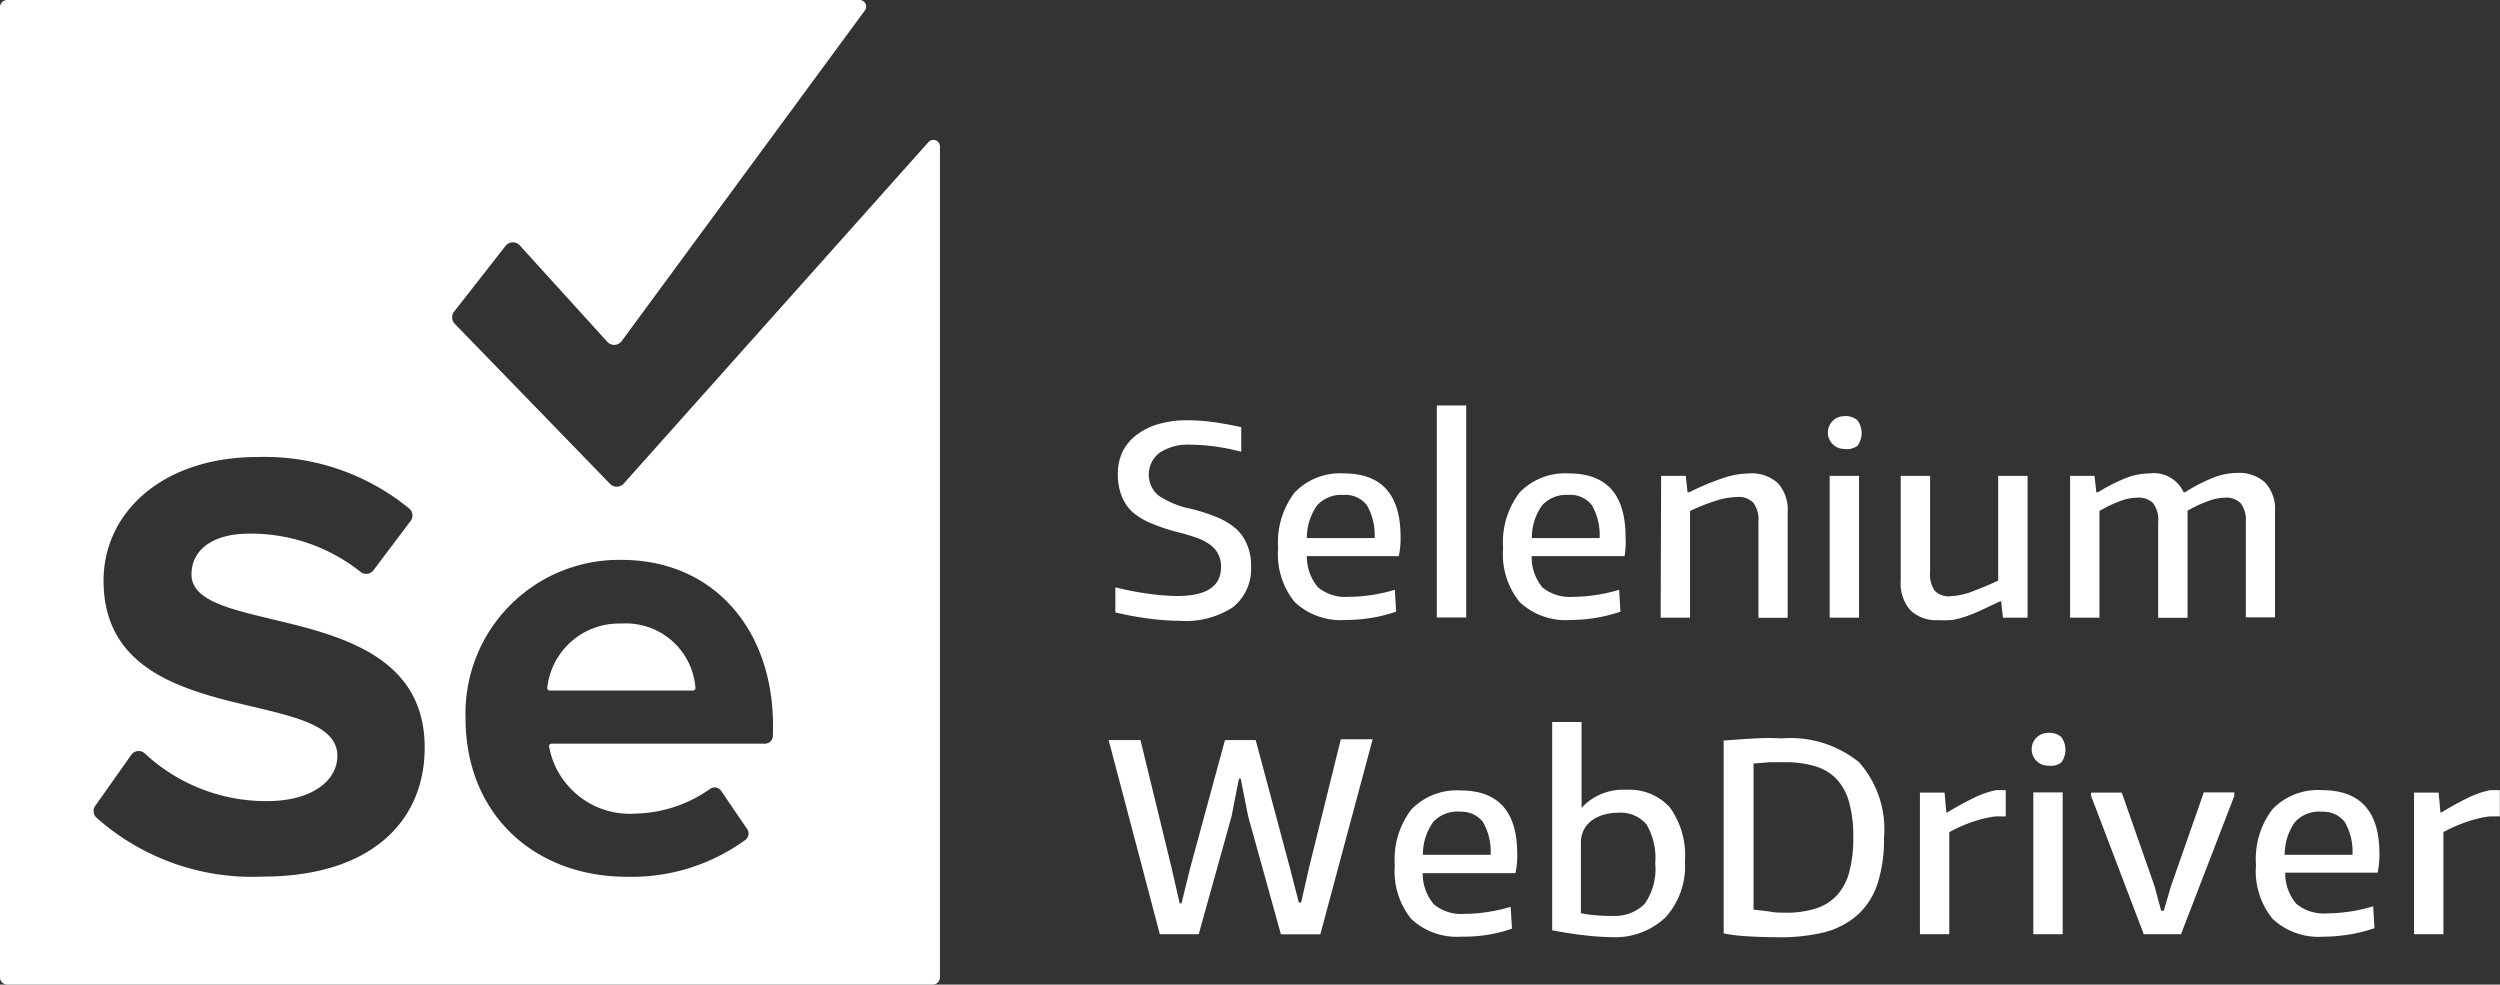 <svg id="Layer_1" data-name="Layer 1" xmlns="http://www.w3.org/2000/svg" viewBox="0 0 152.35 60"><rect x="0" y="0" width="152.35" height="60" fill="#333333" stroke="none"/><defs><style>.cls-1{fill:#fff;}</style></defs><title>selenium webdriver logo stacked white</title><path class="cls-1" d="M37.86,38a4.4,4.4,0,0,0-4.51,3.91.15.15,0,0,0,.15.17h8.73a.15.15,0,0,0,.15-.16A4.25,4.25,0,0,0,37.86,38Z"/><path class="cls-1" d="M56.58,8.66,38,29.48a.57.57,0,0,1-.83,0l-9.46-9.75a.57.57,0,0,1-.06-.71l3.13-4a.57.57,0,0,1,.91-.05L37,20.82a.57.57,0,0,0,.86,0L52.71.63A.4.4,0,0,0,52.39,0H.44A.44.44,0,0,0,0,.44V59.56A.44.44,0,0,0,.44,60H56.84a.44.44,0,0,0,.44-.44V8.93A.4.4,0,0,0,56.58,8.66ZM16,53.42a14.26,14.26,0,0,1-10.13-3.6.55.55,0,0,1-.06-.72L8,46a.55.55,0,0,1,.83-.08,10.85,10.85,0,0,0,7.42,2.9c2.89,0,4.31-1.34,4.31-2.75,0-4.38-14.25-1.37-14.25-10.69,0-4.12,3.56-7.53,9.39-7.53A13.91,13.91,0,0,1,24.95,31a.55.55,0,0,1,.07.75l-2.26,3a.55.55,0,0,1-.79.1,10.73,10.73,0,0,0-6.77-2.33c-2.26,0-3.53,1-3.53,2.49,0,3.93,14.21,1.3,14.21,10.54C25.89,50,22.66,53.42,16,53.42Zm31.1-8.59a.49.49,0,0,1-.49.49h-13a.15.15,0,0,0-.15.17,5,5,0,0,0,5.27,4.09,8.15,8.15,0,0,0,4.52-1.49.48.48,0,0,1,.7.11l1.58,2.32a.49.49,0,0,1-.1.66,11.78,11.78,0,0,1-7.23,2.25c-5.6,0-9.83-3.77-9.83-9.67a9.36,9.36,0,0,1,9.52-9.64c5.48,0,9.22,4.11,9.22,10.13Z"/><path class="cls-1" d="M71.87,37.83a14.28,14.28,0,0,1-1.9-.14q-1.06-.14-2-.37V35.79a17.76,17.76,0,0,0,2,.39,13.36,13.36,0,0,0,1.78.14q2.66,0,2.66-1.76a1.66,1.66,0,0,0-.19-.83,1.76,1.76,0,0,0-.54-.58,3.23,3.23,0,0,0-.82-.4q-.47-.16-1-.3a10.24,10.24,0,0,1-1.65-.54A4.08,4.08,0,0,1,69,31.19a2.59,2.59,0,0,1-.66-1,3.63,3.63,0,0,1-.22-1.31,3.16,3.16,0,0,1,.3-1.38,2.93,2.93,0,0,1,.85-1,4,4,0,0,1,1.34-.66,6.29,6.29,0,0,1,1.77-.23,11.79,11.79,0,0,1,1.47.1q.77.1,1.79.32v1.5a12.41,12.41,0,0,0-1.6-.32,11.45,11.45,0,0,0-1.5-.11,3.14,3.14,0,0,0-1.86.48,1.67,1.67,0,0,0-.09,2.61,5.45,5.45,0,0,0,2,.82,11.49,11.49,0,0,1,1.5.48,4.46,4.46,0,0,1,1.15.66,2.69,2.69,0,0,1,.74,1,3.23,3.23,0,0,1,.26,1.37A3,3,0,0,1,75.14,37,5.27,5.27,0,0,1,71.87,37.83Z"/><path class="cls-1" d="M82,37.78a4.08,4.08,0,0,1-3.11-1.1,4.62,4.62,0,0,1-1-3.27,5,5,0,0,1,1-3.39,3.83,3.83,0,0,1,3-1.17q3.46,0,3.46,3.86a5,5,0,0,1-.11,1.18H79.64a2.87,2.87,0,0,0,.69,1.91,2.63,2.63,0,0,0,1.87.57,9.41,9.41,0,0,0,1.38-.11A9.61,9.61,0,0,0,85,35.94l.08,1.33a8.63,8.63,0,0,1-1.49.38A9.62,9.62,0,0,1,82,37.78Zm-.14-7.62a2,2,0,0,0-1.59.63,3.4,3.4,0,0,0-.63,2h4.13a3.63,3.63,0,0,0-.47-2A1.66,1.66,0,0,0,81.87,30.16Z"/><path class="cls-1" d="M87.56,24.71h1.79V37.63H87.56Z"/><path class="cls-1" d="M95.71,37.78a4.08,4.08,0,0,1-3.11-1.1,4.62,4.62,0,0,1-1-3.27,5,5,0,0,1,1-3.39,3.83,3.83,0,0,1,3-1.17q3.46,0,3.46,3.86A5,5,0,0,1,99,33.89H93.34A2.87,2.87,0,0,0,94,35.8a2.63,2.63,0,0,0,1.87.57,9.41,9.41,0,0,0,1.38-.11,9.61,9.61,0,0,0,1.42-.32l.08,1.33a8.63,8.63,0,0,1-1.49.38A9.62,9.62,0,0,1,95.71,37.78Zm-.14-7.62a2,2,0,0,0-1.59.63,3.4,3.4,0,0,0-.63,2h4.13a3.63,3.63,0,0,0-.47-2A1.66,1.66,0,0,0,95.56,30.16Z"/><path class="cls-1" d="M101.23,29h1.5l.11,1h.1a16.12,16.12,0,0,1,2.1-.88,5.25,5.25,0,0,1,1.58-.27,2.35,2.35,0,0,1,1.72.59,2.41,2.41,0,0,1,.6,1.79v6.42h-1.78V31.81a1.75,1.75,0,0,0-.31-1.17,1.23,1.23,0,0,0-1-.35,4.47,4.47,0,0,0-1.3.23,12.35,12.35,0,0,0-1.56.62v6.5h-1.79Z"/><path class="cls-1" d="M112.39,27.36a1,1,0,1,1,0-2,1.09,1.09,0,0,1,.81.26,1.32,1.32,0,0,1,0,1.54A1.09,1.09,0,0,1,112.39,27.36ZM111.5,29h1.79v8.64H111.5Z"/><path class="cls-1" d="M118.12,37.79a2.25,2.25,0,0,1-1.71-.61,2.48,2.48,0,0,1-.58-1.78V29h1.79v5.87a1.76,1.76,0,0,0,.28,1.13,1.2,1.2,0,0,0,1,.33A4.13,4.13,0,0,0,120.3,36q.75-.28,1.47-.62V29h1.79v8.64h-1.5l-.11-1h-.06l-1.14.54a9.37,9.37,0,0,1-.9.37,5.38,5.38,0,0,1-.82.22A5.23,5.23,0,0,1,118.12,37.79Z"/><path class="cls-1" d="M126.15,29h1.49l.11,1h.1a11,11,0,0,1,1.71-.87,4,4,0,0,1,1.42-.28A2,2,0,0,1,133.07,30h.08a10.5,10.5,0,0,1,1.75-.9,4,4,0,0,1,1.42-.28,2.34,2.34,0,0,1,1.72.59,2.41,2.41,0,0,1,.6,1.79v6.42h-1.78V31.83a1.72,1.72,0,0,0-.31-1.16,1.25,1.25,0,0,0-1-.34,3.15,3.15,0,0,0-1,.21,8.16,8.16,0,0,0-1.24.58v6.53h-1.79V31.83a1.75,1.75,0,0,0-.3-1.16,1.24,1.24,0,0,0-1-.34,3.09,3.09,0,0,0-1.06.22,7.78,7.78,0,0,0-1.22.59v6.5h-1.79Z"/><path class="cls-1" d="M67.56,45.1H69.5l1.89,7.76.5,2.19H72l.54-2.19,2.11-7.76h1.87l2.08,7.76L79.15,55h.14l.5-2.19,1.92-7.76h1.94L80.46,56.94h-2.4l-2-7.2-.45-2.29h-.11l-.45,2.3-2,7.18H70.68Z"/><path class="cls-1" d="M89.07,57.08A4.08,4.08,0,0,1,86,56a4.62,4.62,0,0,1-1-3.27,5,5,0,0,1,1-3.39,3.83,3.83,0,0,1,3-1.17q3.46,0,3.46,3.86a5,5,0,0,1-.11,1.18H86.7a2.87,2.87,0,0,0,.69,1.91,2.63,2.63,0,0,0,1.87.57,9.4,9.4,0,0,0,1.38-.11,9.61,9.61,0,0,0,1.42-.32l.08,1.33a8.63,8.63,0,0,1-1.49.38A9.62,9.62,0,0,1,89.07,57.08Zm-.14-7.62a2,2,0,0,0-1.59.63,3.41,3.41,0,0,0-.63,2h4.13a3.63,3.63,0,0,0-.47-2A1.66,1.66,0,0,0,88.92,49.47Z"/><path class="cls-1" d="M98.22,57.11A15.94,15.94,0,0,1,96.59,57q-.86-.09-2-.31V44h1.79v5.23a3.42,3.42,0,0,1,2.7-1.1,3.34,3.34,0,0,1,2.68,1.07,5,5,0,0,1,.92,3.28,4.65,4.65,0,0,1-1.18,3.42A4.46,4.46,0,0,1,98.22,57.11Zm0-1.3a2.57,2.57,0,0,0,2-.72,3.7,3.7,0,0,0,.65-2.48,4,4,0,0,0-.54-2.38,2.06,2.06,0,0,0-1.74-.7,3,3,0,0,0-.86.12A2.29,2.29,0,0,0,97,50a1.6,1.6,0,0,0-.48.57,1.68,1.68,0,0,0-.18.78v4.3a6.49,6.49,0,0,0,.84.12C97.52,55.8,97.85,55.82,98.2,55.82Z"/><path class="cls-1" d="M108.17,57.11q-.94,0-1.79-.06a9.28,9.28,0,0,1-1.34-.17V45.13q1-.08,1.91-.13t1.61,0a6.62,6.62,0,0,1,4.74,1.46,6.16,6.16,0,0,1,1.51,4.6,8.75,8.75,0,0,1-.38,2.75,4.46,4.46,0,0,1-1.18,1.9,4.9,4.9,0,0,1-2.06,1.1A11.28,11.28,0,0,1,108.17,57.11Zm.61-1.49a6,6,0,0,0,1.89-.26,3,3,0,0,0,1.29-.82,3.42,3.42,0,0,0,.74-1.42,8,8,0,0,0,.24-2.1,7.84,7.84,0,0,0-.24-2.08,3.42,3.42,0,0,0-.74-1.42,2.94,2.94,0,0,0-1.29-.81,6.14,6.14,0,0,0-1.89-.26l-.92,0-1,.08v8.9l1,.12C108.12,55.61,108.44,55.62,108.78,55.62Z"/><path class="cls-1" d="M117,48.3h1.5l.11,1.21h.06q.82-.5,1.56-.86a5.6,5.6,0,0,1,1.42-.5h.58v1.6h-.62a7.26,7.26,0,0,0-1.45.35,9.15,9.15,0,0,0-1.37.61v6.22H117Z"/><path class="cls-1" d="M124.81,46.66a1,1,0,1,1,0-2,1.09,1.09,0,0,1,.81.26,1.32,1.32,0,0,1,0,1.54A1.09,1.09,0,0,1,124.81,46.66Zm-.9,1.63h1.79v8.64h-1.79Z"/><path class="cls-1" d="M127.43,48.5V48.3h1.87l2,5.71.4,1.49h.16L132.3,54l2-5.71h1.86v.21l-3.25,8.43h-2.27Z"/><path class="cls-1" d="M141.59,57.08a4.08,4.08,0,0,1-3.11-1.1,4.62,4.62,0,0,1-1-3.27,5,5,0,0,1,1-3.39,3.83,3.83,0,0,1,3-1.17Q145,48.15,145,52a5,5,0,0,1-.11,1.18h-5.63a2.87,2.87,0,0,0,.69,1.91,2.63,2.63,0,0,0,1.87.57,9.4,9.4,0,0,0,1.38-.11,9.61,9.61,0,0,0,1.42-.32l.08,1.33a8.63,8.63,0,0,1-1.49.38A9.62,9.62,0,0,1,141.59,57.08Zm-.14-7.62a2,2,0,0,0-1.59.63,3.41,3.41,0,0,0-.63,2h4.13a3.63,3.63,0,0,0-.47-2A1.66,1.66,0,0,0,141.45,49.47Z"/><path class="cls-1" d="M147.11,48.3h1.5l.11,1.21h.06q.82-.5,1.56-.86a5.6,5.6,0,0,1,1.42-.5h.58v1.6h-.62a7.26,7.26,0,0,0-1.45.35,9.15,9.15,0,0,0-1.37.61v6.22h-1.79Z"/></svg>